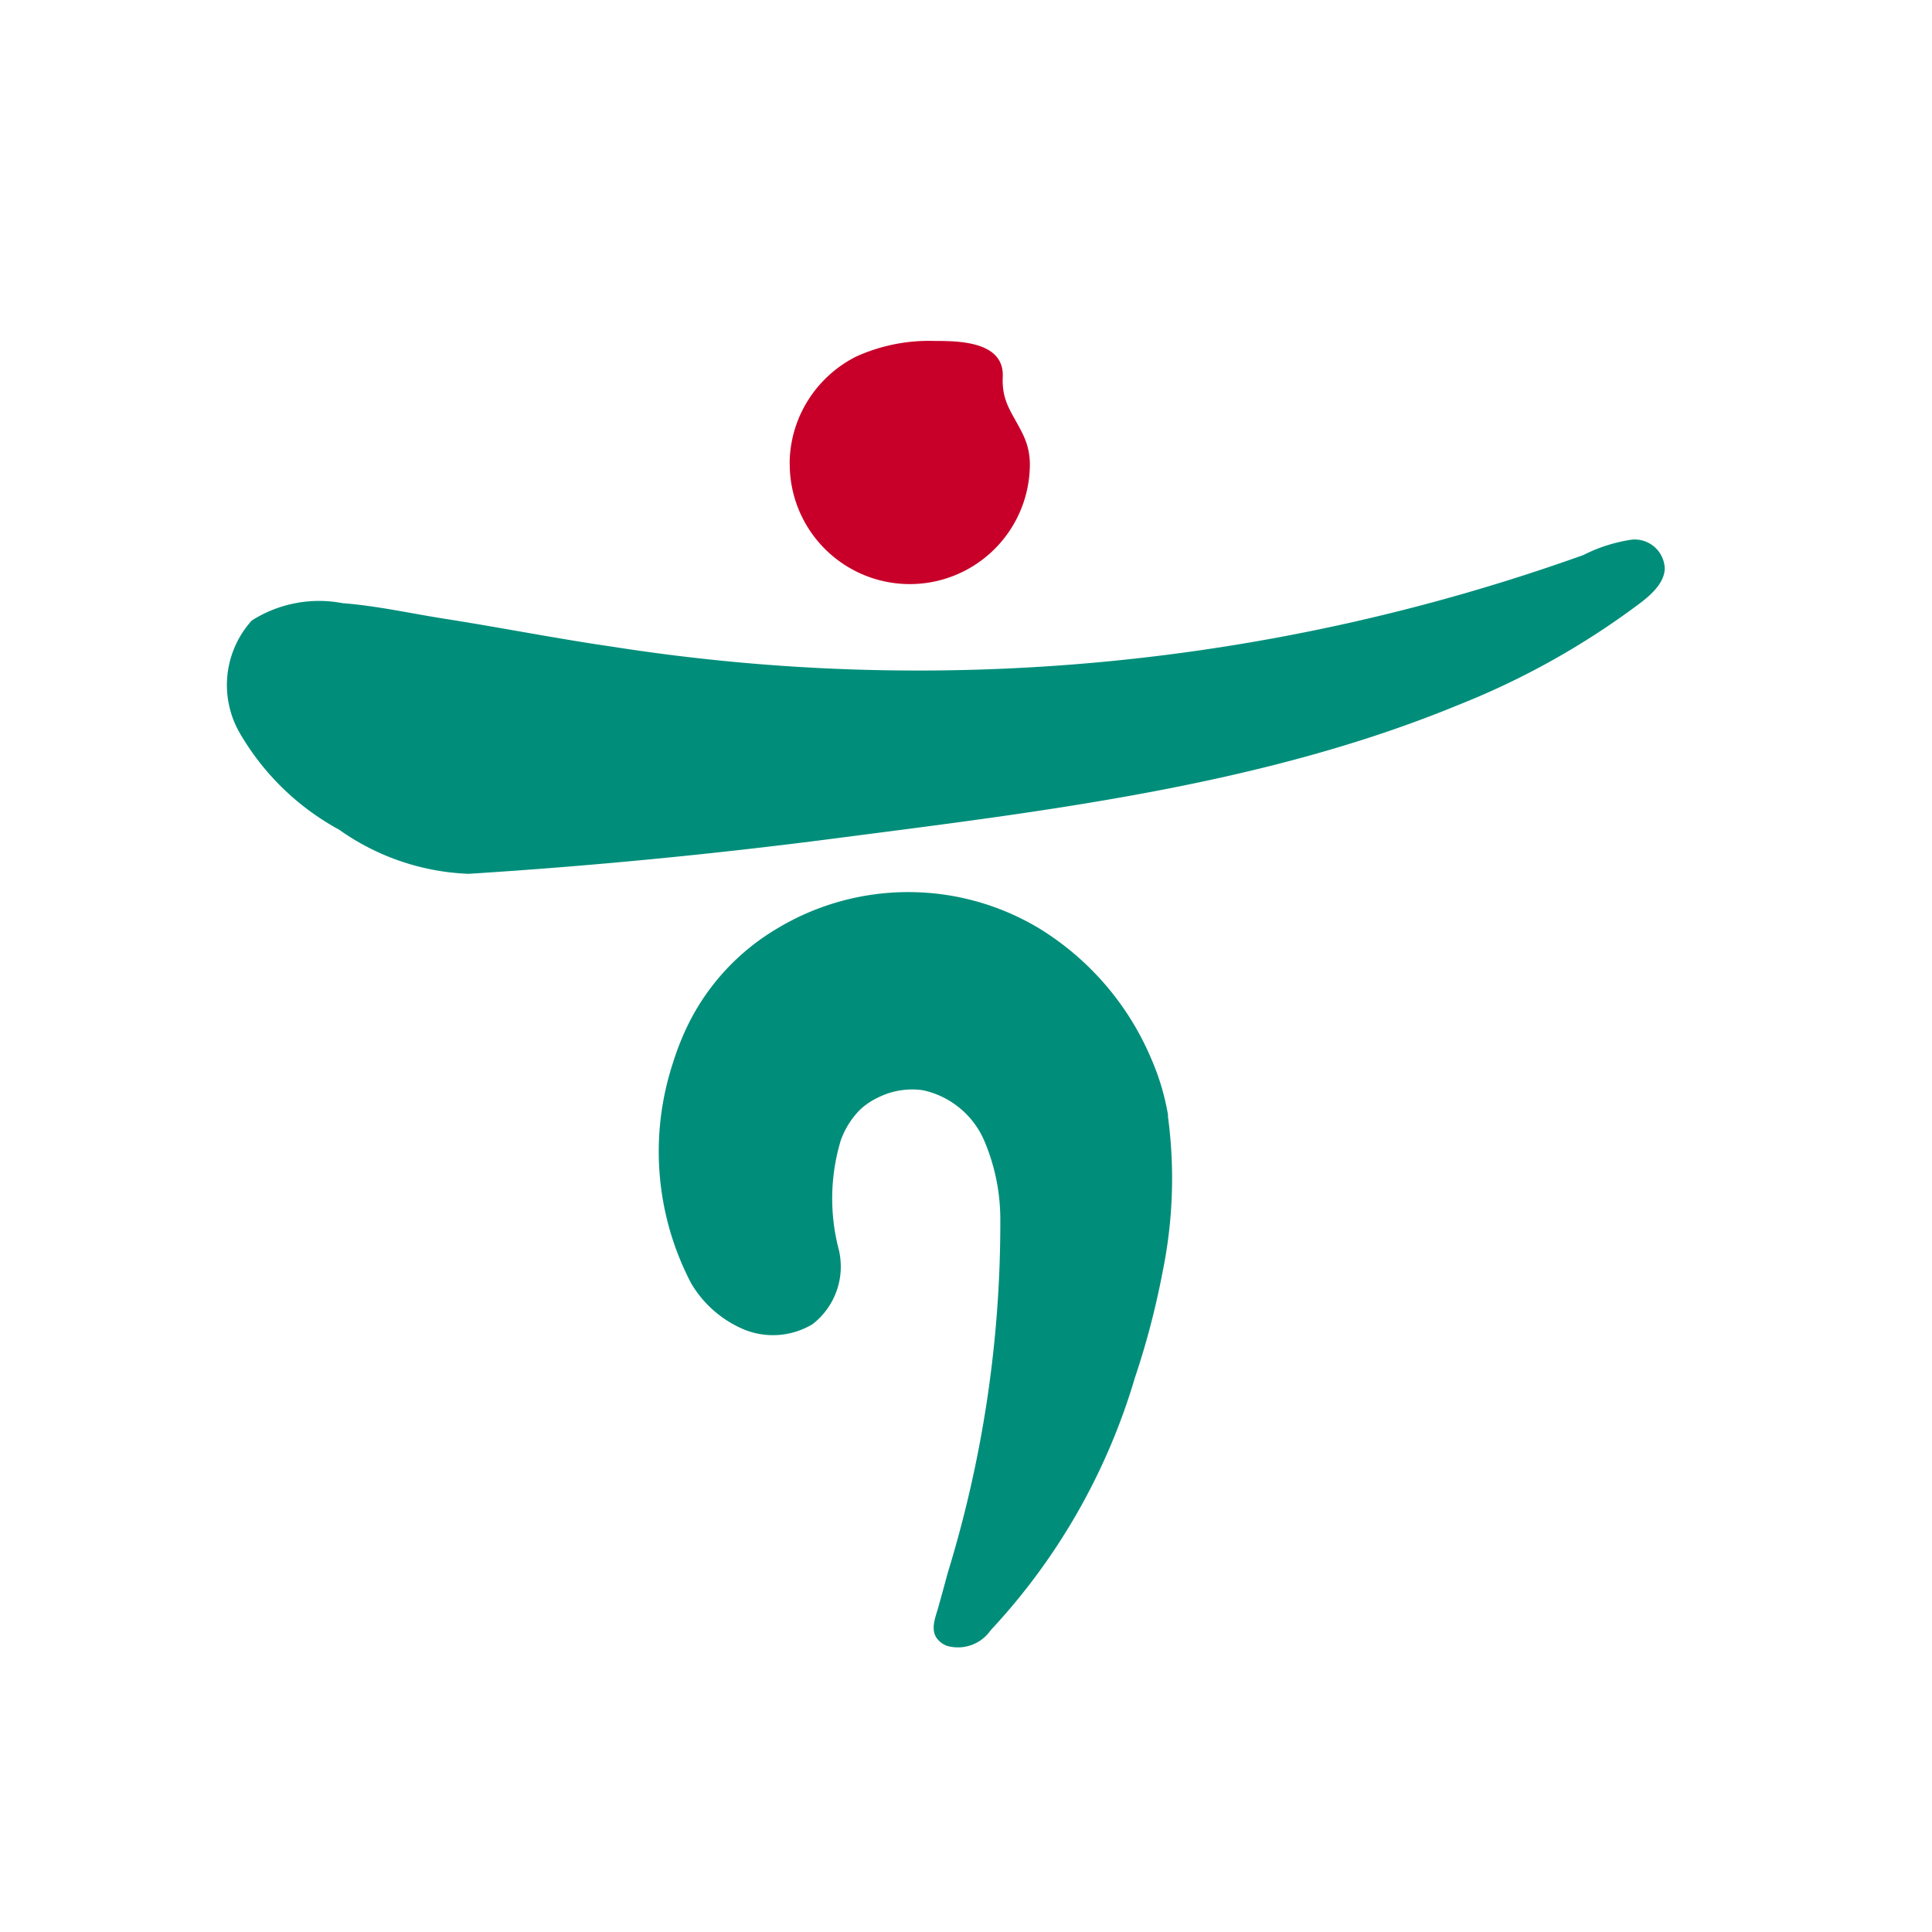<svg xmlns="http://www.w3.org/2000/svg" width="34" height="34" viewBox="0 0 34 34">
  <defs>
    <style>
      .cls-1 {
        fill: none;
      }

      .cls-2 {
        fill: #008e7a;
      }

      .cls-3 {
        fill: #c80029;
      }
    </style>
  </defs>
  <g id="Hana" transform="translate(-1198 -942)">
    <rect id="Bank_logo_area" data-name="Bank logo area" class="cls-1" width="34" height="34" transform="translate(1198 942)"/>
    <g id="Hana-2" data-name="Hana" transform="translate(1107.938 682.756)">
      <path id="패스_1709" data-name="패스 1709" class="cls-2" d="M114.724,284.106a4.269,4.269,0,0,0-.3-1.005,4.949,4.949,0,0,0-1.991-2.3,4.474,4.474,0,0,0-4.612.029,4.035,4.035,0,0,0-1.519,1.626,4.7,4.7,0,0,0-.288.712,5,5,0,0,0,.316,3.892,1.964,1.964,0,0,0,.931.813,1.351,1.351,0,0,0,1.206-.094,1.282,1.282,0,0,0,.451-1.352,3.542,3.542,0,0,1,.045-1.881,1.464,1.464,0,0,1,.334-.536,1.223,1.223,0,0,1,.32-.218,1.335,1.335,0,0,1,.795-.129,1.526,1.526,0,0,1,1.07.873,3.533,3.533,0,0,1,.289,1.394,20.993,20.993,0,0,1-.929,6.238c-.055.207-.111.41-.169.616-.047.159-.127.36-.026.514a.392.392,0,0,0,.185.142.7.7,0,0,0,.768-.273,11.125,11.125,0,0,0,2.538-4.441,14.114,14.114,0,0,0,.487-1.858,8.179,8.179,0,0,0,.094-2.758" transform="translate(-4.105 -5.232)"/>
      <path id="패스_1710" data-name="패스 1710" class="cls-2" d="M119.359,271.136a.53.53,0,0,0-.574-.509,2.776,2.776,0,0,0-.859.272,34.723,34.723,0,0,1-17.085,1.613c-.969-.14-1.95-.334-2.923-.487-.608-.094-1.211-.232-1.825-.279a2.206,2.206,0,0,0-1.6.305,1.691,1.691,0,0,0-.2,2,4.512,4.512,0,0,0,1.737,1.681,4.209,4.209,0,0,0,2.279.777q3.243-.206,6.469-.626c3.666-.476,7.51-.926,10.953-2.348a13.766,13.766,0,0,0,3.2-1.794c.175-.133.427-.352.427-.607" transform="translate(0 -1.887)"/>
      <path id="패스_1711" data-name="패스 1711" class="cls-3" d="M109.3,267.41a2.113,2.113,0,0,0,4.226,0,1.188,1.188,0,0,0-.115-.506c-.181-.384-.384-.571-.362-1.03.025-.622-.77-.63-1.2-.63a3.105,3.105,0,0,0-1.384.277,2.134,2.134,0,0,0-.829.746,2.107,2.107,0,0,0-.337,1.094c0,.018,0,.033,0,.049" transform="translate(-5.34)"/>
    </g>
  </g>
</svg>
